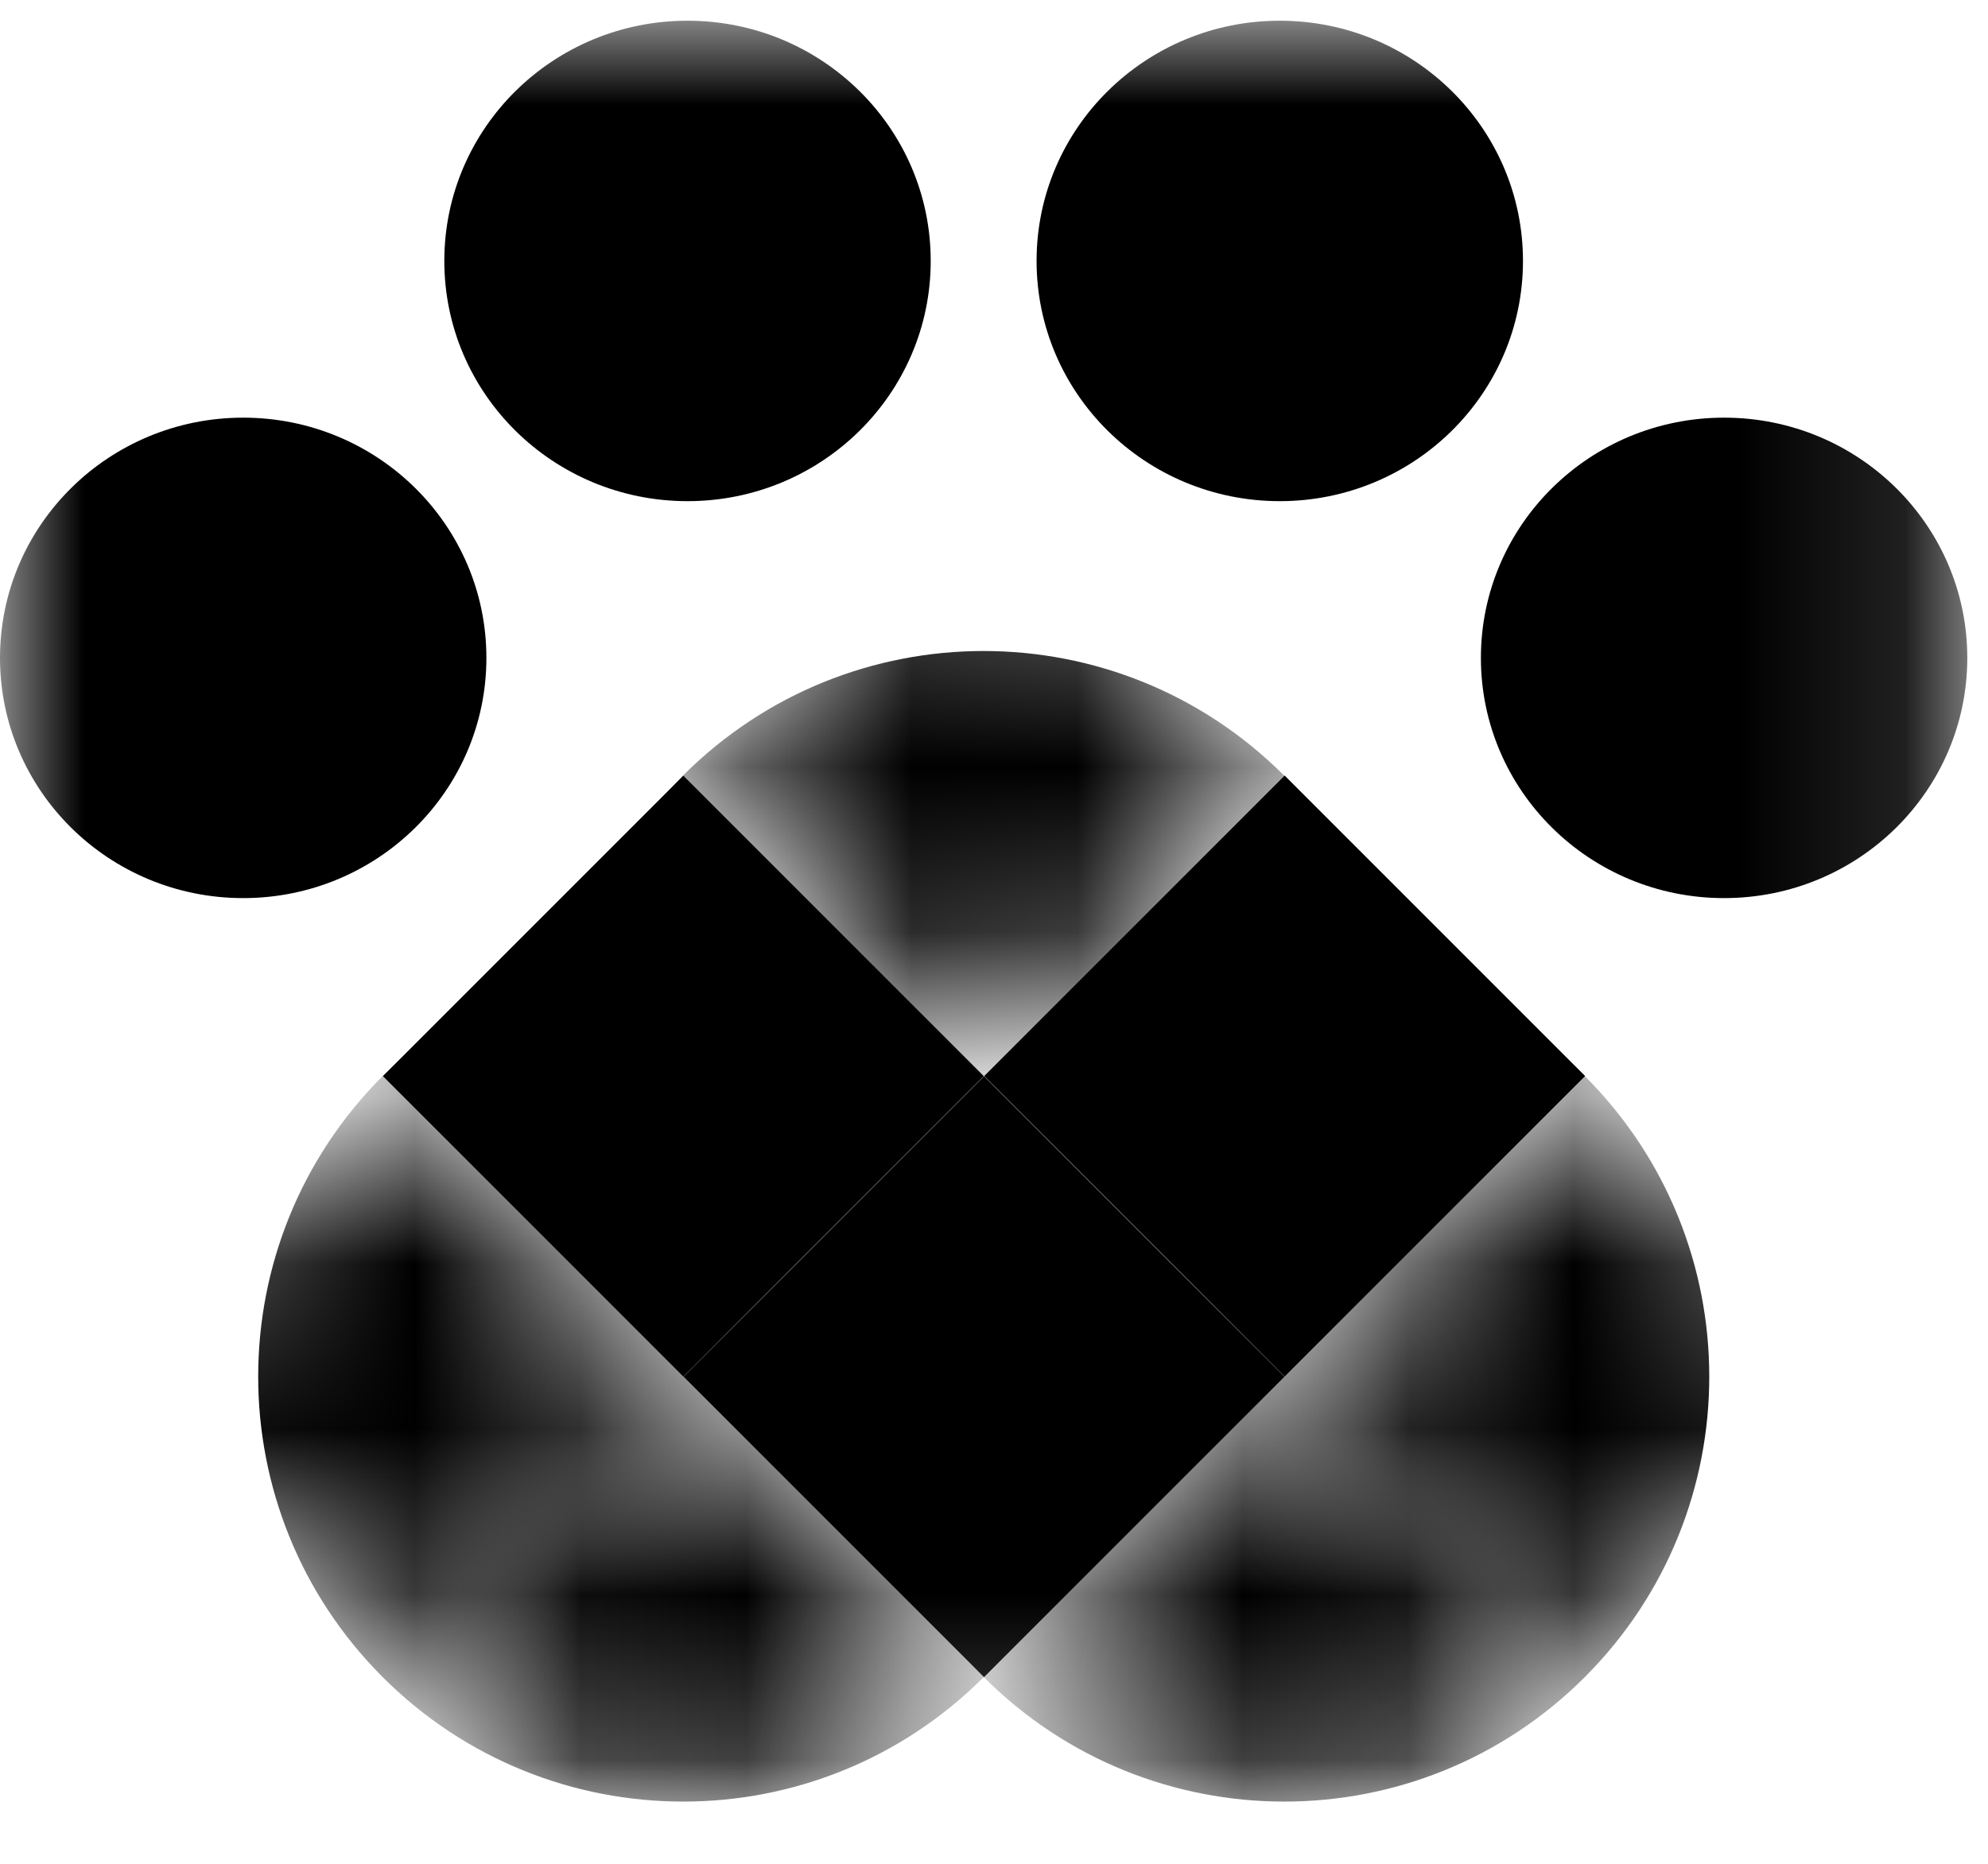 <svg fill="none" height="15" width="16" viewBox="0 0 12 11" xmlns="http://www.w3.org/2000/svg" xmlns:xlink="http://www.w3.org/1999/xlink"><mask id="a" height="11" maskUnits="userSpaceOnUse" width="12" x="0" y="0"><path d="m0 0h11.875v10.752h-11.875z" fill="#fff"/></mask><mask id="b" height="4" maskUnits="userSpaceOnUse" width="5" x="5" y="8"><path d="m0 0h2.565v2.565h-2.565z" fill="#fff" transform="matrix(-.707 .707 .707 .707 7.752 8.184)"/></mask><mask id="c" height="4" maskUnits="userSpaceOnUse" width="5" x="0" y="6"><path d="m4.124 8.184h2.565v2.565h-2.565z" fill="#fff" transform="matrix(-.707 .707 -.707 -.707 12.826 11.055)"/></mask><mask id="d" height="4" maskUnits="userSpaceOnUse" width="4" x="2" y="8"><path d="m0 0h2.565v2.565h-2.565z" fill="#fff" transform="matrix(-.707 .707 .707 .707 4.124 8.184)"/></mask><mask id="e" height="5" maskUnits="userSpaceOnUse" width="4" x="4" y="2"><path d="m0 0h2.565v2.565h-2.565z" fill="#fff" transform="matrix(.707 -.707 -.707 -.707 5.938 6.37)"/></mask><mask id="f" height="4" maskUnits="userSpaceOnUse" width="5" x="7" y="6"><path d="m7.752 8.184h2.565v2.565h-2.565z" fill="#fff" transform="matrix(.707 -.707 .707 .707 -3.517 7.878)"/></mask><g mask="url(#a)"><g mask="url(#b)"><path clip-rule="evenodd" d="m9.566 9.998c-1.002 1.002-2.626 1.002-3.628 0-1.002-1.002-1.002-2.626 0-3.628 1.002-1.002 2.626-1.002 3.628 0 1.002 1.002 1.002 2.626 0 3.628z" fill="#000" fill-rule="evenodd"/></g><g mask="url(#c)"><path clip-rule="evenodd" d="m2.31 6.37c-1.002 1.002-1.002 2.626 0 3.628 1.002 1.002 2.626 1.002 3.628 0 1.002-1.002 1.002-2.626 0-3.628-1.002-1.002-2.626-1.002-3.628 0z" fill="#000" fill-rule="evenodd"/></g><g mask="url(#d)"><path clip-rule="evenodd" d="m5.938 9.998c-1.002 1.002-2.626 1.002-3.628 0-1.002-1.002-1.002-2.626 0-3.628 1.002-1.002 2.626-1.002 3.628 0 1.002 1.002 1.002 2.626 0 3.628z" fill="#000" fill-rule="evenodd"/></g><g mask="url(#e)"><path clip-rule="evenodd" d="m4.123 4.556c1.002-1.002 2.626-1.002 3.628 0 1.002 1.002 1.002 2.626 0 3.628-1.002 1.002-2.626 1.002-3.628 0-1.002-1.002-1.002-2.626 0-3.628z" fill="#000" fill-rule="evenodd"/></g><path d="m7.752 8.184h2.565v2.565h-2.565z" fill="#000" transform="matrix(-.707 .707 -.707 -.707 19.02 8.49)"/><path d="m9.565 6.37h2.565v2.565h-2.565z" fill="#000" transform="matrix(-.707 .707 -.707 -.707 20.834 4.111)"/><path d="m5.938 6.37h2.565v2.565h-2.565z" fill="#000" transform="matrix(-.707 .707 -.707 -.707 14.64 6.676)"/><g mask="url(#f)"><path clip-rule="evenodd" d="m9.566 9.998c1.002-1.002 1.002-2.626 0-3.628-1.002-1.002-2.626-1.002-3.628 0-1.002 1.002-1.002 2.626 0 3.628 1.002 1.002 2.626 1.002 3.628 0z" fill="#000" fill-rule="evenodd"/></g><g fill="#000"><path clip-rule="evenodd" d="m4.15 2.9c.811 0 1.468-.649 1.468-1.45 0-.801-.657-1.45-1.468-1.45s-1.468.649-1.468 1.45c0 .801.657 1.45 1.468 1.45z" fill-rule="evenodd"/><path clip-rule="evenodd" d="m1.468 5.296c.811 0 1.468-.649 1.468-1.45 0-.801-.657-1.45-1.468-1.45-.811 0-1.468.649-1.468 1.45 0 .801.657 1.45 1.468 1.45z" fill-rule="evenodd"/><path clip-rule="evenodd" d="m7.725 2.9c.811 0 1.468-.649 1.468-1.45 0-.801-.657-1.45-1.468-1.45s-1.468.649-1.468 1.45c0 .801.657 1.45 1.468 1.45z" fill-rule="evenodd"/><path clip-rule="evenodd" d="m10.407 5.296c.811 0 1.468-.649 1.468-1.45 0-.801-.657-1.45-1.468-1.45s-1.468.649-1.468 1.45c0 .801.657 1.45 1.468 1.45z" fill-rule="evenodd"/></g></g></svg>